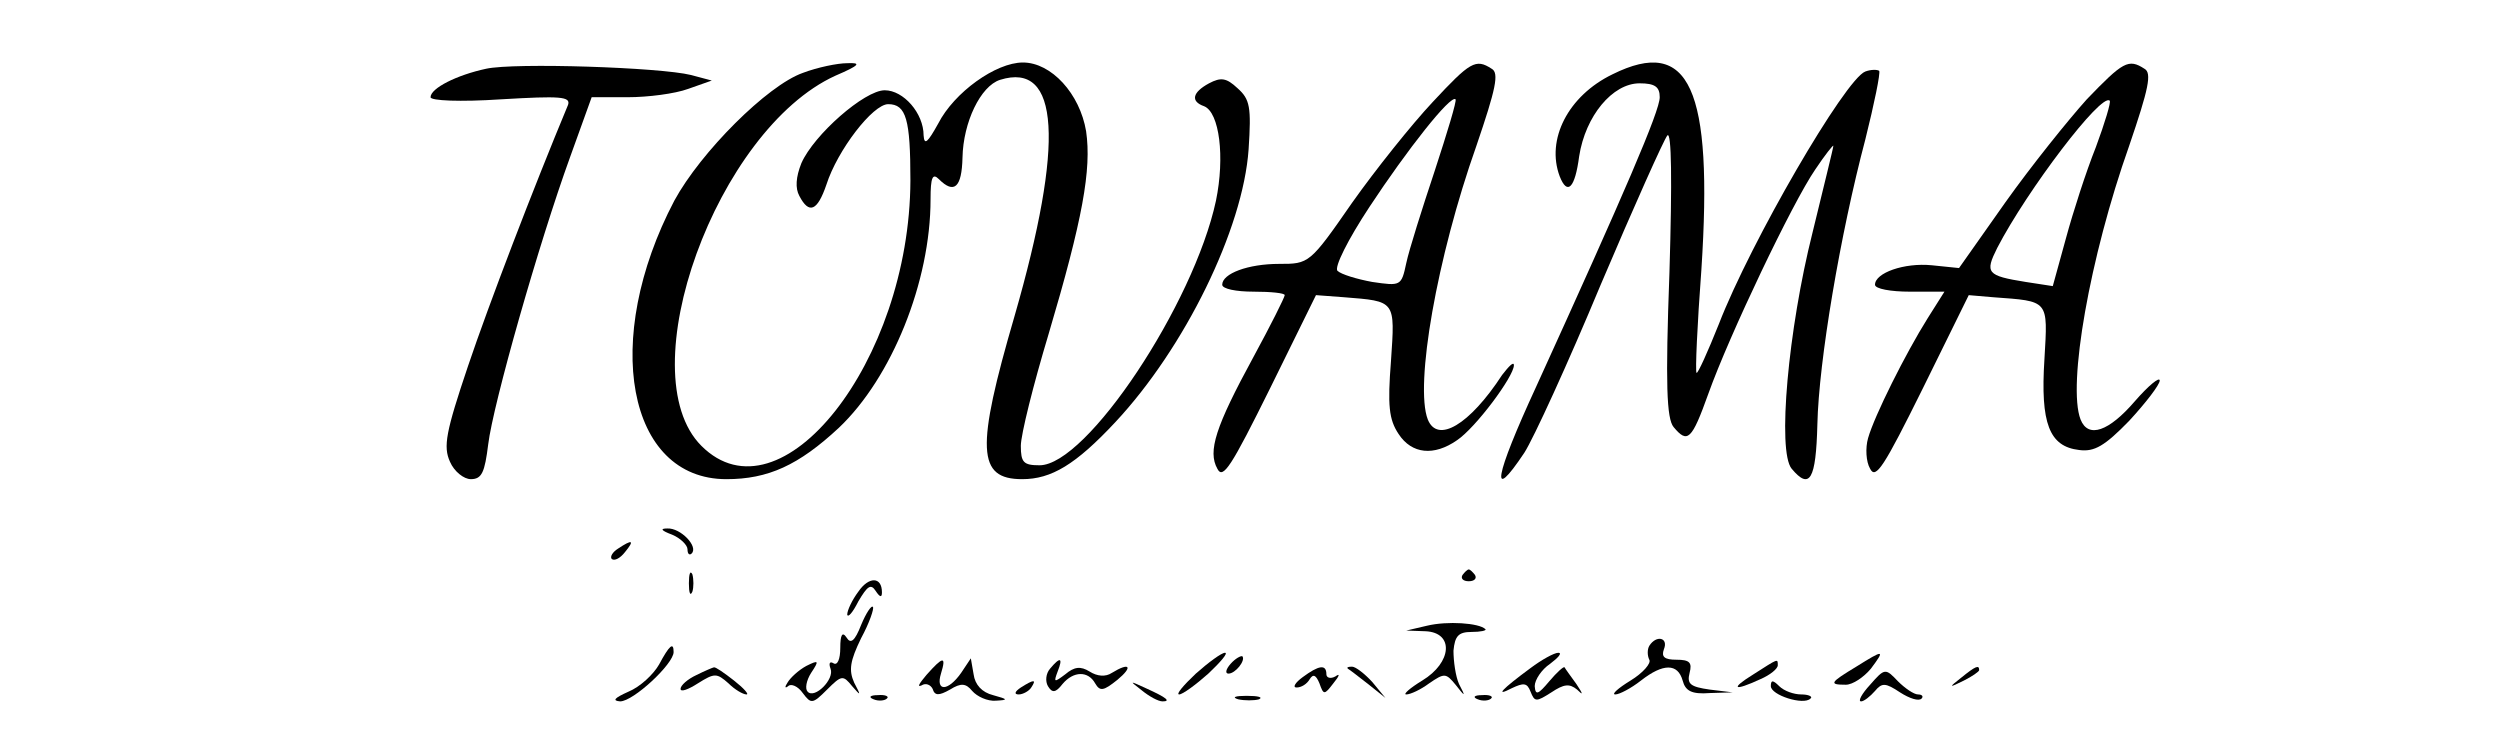 <?xml version="1.0" standalone="no"?>
<!DOCTYPE svg PUBLIC "-//W3C//DTD SVG 20010904//EN"
 "http://www.w3.org/TR/2001/REC-SVG-20010904/DTD/svg10.dtd">
<svg version="1.0" xmlns="http://www.w3.org/2000/svg"
 width="360pt" height="107pt" viewBox="0 0 360 107"
 preserveAspectRatio="xMidYMid meet">

<g transform="translate(0,107) scale(0.1,-0.1)"
fill="#000000" stroke="none">
<path d="M700 971 c-42 -9 -80 -28 -80 -41 0 -5 42 -7 102 -3 85 5 100 4 96
-8 -50 -120 -114 -287 -144 -376 -32 -95 -36 -116 -26 -138 6 -14 20 -25 30
-25 16 0 20 10 25 50 7 58 73 290 118 414 l31 86 52 0 c29 0 68 5 87 12 l34
12 -30 8 c-44 11 -254 18 -295 9z"/>
<path d="M1156 965 c-51 -18 -147 -114 -185 -184 -105 -200 -68 -401 75 -401
60 0 104 20 162 74 76 72 132 210 132 329 0 32 3 38 12 29 22 -22 33 -12 34
31 1 51 26 103 54 112 86 27 93 -90 21 -340 -56 -192 -54 -235 11 -235 42 0
77 21 134 82 100 107 184 278 192 393 4 61 2 72 -16 88 -16 15 -24 16 -41 7
-24 -13 -27 -26 -7 -33 22 -9 30 -73 17 -136 -32 -149 -186 -381 -254 -381
-23 0 -27 4 -27 28 0 16 18 88 40 161 49 165 62 237 54 292 -9 54 -50 99 -91
99 -39 0 -99 -43 -122 -88 -15 -27 -20 -32 -21 -17 0 32 -29 65 -56 65 -29 0
-102 -64 -120 -105 -8 -20 -9 -36 -3 -47 14 -27 26 -22 39 16 16 50 67 116 89
116 26 0 32 -22 32 -110 -1 -261 -187 -496 -301 -382 -105 105 22 455 193 533
35 15 38 19 17 18 -14 0 -43 -6 -64 -14z"/>
<path d="M2063 923 c-30 -32 -82 -97 -116 -145 -61 -88 -62 -88 -105 -88 -45
0 -82 -14 -82 -30 0 -6 20 -10 45 -10 25 0 45 -2 45 -5 0 -3 -20 -43 -45 -89
-55 -101 -66 -136 -52 -161 8 -16 20 3 76 116 l66 134 40 -3 c75 -6 74 -4 68
-92 -5 -64 -3 -84 11 -105 19 -29 51 -32 84 -9 27 18 82 92 82 108 0 6 -7 -1
-17 -14 -47 -72 -93 -99 -107 -64 -19 49 13 233 70 394 28 82 33 105 22 111
-23 15 -31 10 -85 -48z m3 -99 c-18 -54 -37 -114 -41 -133 -7 -33 -8 -33 -49
-27 -22 4 -45 11 -50 16 -5 5 15 45 46 92 54 82 117 162 124 155 2 -2 -12 -48
-30 -103z"/>
<path d="M2322 963 c-64 -31 -96 -94 -76 -147 11 -28 22 -17 28 29 9 58 48
105 87 105 22 0 29 -5 29 -20 0 -20 -50 -136 -178 -417 -60 -130 -67 -170 -17
-95 13 20 63 129 110 242 48 113 91 209 96 215 6 6 7 -64 3 -197 -6 -162 -4
-211 6 -223 20 -24 26 -19 50 48 30 84 121 275 154 323 14 21 26 36 26 34 0
-3 -14 -59 -30 -125 -35 -139 -51 -315 -30 -340 26 -31 35 -16 37 64 2 91 33
274 69 410 13 52 22 96 20 99 -3 2 -12 2 -20 -1 -29 -11 -165 -245 -211 -364
-16 -40 -30 -71 -32 -70 -2 2 1 69 7 149 17 261 -17 336 -128 281z"/>
<path d="M3005 927 c-27 -30 -80 -96 -117 -148 l-67 -95 -39 4 c-40 4 -82 -11
-82 -28 0 -6 23 -10 50 -10 l50 0 -24 -38 c-32 -51 -77 -141 -86 -173 -4 -14
-3 -34 3 -44 8 -16 20 3 76 116 l66 134 35 -3 c81 -6 79 -3 74 -89 -6 -93 7
-126 50 -131 22 -3 37 6 72 42 24 26 44 52 44 58 0 6 -16 -7 -36 -30 -37 -43
-67 -54 -78 -26 -19 49 13 233 70 394 28 82 33 105 22 111 -23 15 -31 10 -83
-44z m13 -69 c-14 -35 -33 -94 -43 -131 l-19 -69 -39 6 c-56 9 -59 13 -41 49
43 83 150 224 162 212 2 -2 -7 -32 -20 -67z"/>
<path d="M968 300 c12 -5 22 -15 22 -21 0 -7 3 -9 6 -6 10 10 -16 37 -35 36
-11 0 -9 -3 7 -9z"/>
<path d="M890 280 c-8 -5 -12 -12 -9 -15 4 -3 12 1 19 10 14 17 11 19 -10 5z"/>
<path d="M992 230 c0 -14 2 -19 5 -12 2 6 2 18 0 25 -3 6 -5 1 -5 -13z"/>
<path d="M2106 242 c-3 -5 1 -9 9 -9 8 0 12 4 9 9 -3 4 -7 8 -9 8 -2 0 -6 -4
-9 -8z"/>
<path d="M1236 218 c-9 -12 -16 -27 -16 -33 1 -5 8 3 16 19 13 22 18 26 25 15
6 -9 9 -10 9 -2 0 23 -19 23 -34 1z"/>
<path d="M1240 170 c-9 -23 -15 -28 -21 -18 -6 9 -9 4 -9 -15 0 -16 -4 -26
-10 -22 -5 3 -7 0 -4 -8 6 -15 -23 -44 -33 -33 -4 4 -2 16 5 27 12 18 11 19
-7 10 -11 -6 -23 -17 -27 -24 -4 -6 -4 -9 1 -5 4 4 14 0 21 -10 12 -16 14 -16
35 5 21 21 23 21 36 5 13 -15 13 -14 3 5 -8 18 -6 31 10 64 12 22 19 43 17 45
-2 3 -10 -9 -17 -26z"/>
<path d="M2055 169 l-30 -7 28 -1 c41 -2 38 -45 -5 -71 -18 -11 -28 -20 -23
-20 6 0 21 7 33 16 22 15 24 15 38 -2 14 -18 15 -18 5 1 -5 11 -8 33 -8 48 2
21 7 27 26 27 13 0 22 2 20 4 -9 9 -55 12 -84 5z"/>
<path d="M2375 140 c-3 -5 -3 -14 0 -20 3 -5 -9 -19 -27 -30 -18 -11 -28 -20
-22 -20 6 0 23 9 37 20 32 25 53 25 60 0 4 -15 13 -20 39 -18 l33 1 -33 4
c-28 4 -33 8 -29 24 4 15 0 19 -19 19 -17 0 -22 4 -18 15 7 17 -11 21 -21 5z"/>
<path d="M949 113 c-8 -14 -27 -32 -44 -39 -20 -9 -24 -13 -12 -14 19 0 77 54
77 71 0 15 -6 10 -21 -18z"/>
<path d="M1722 100 c-18 -17 -29 -30 -24 -30 5 0 24 14 42 30 18 17 29 30 24
30 -5 0 -24 -14 -42 -30z"/>
<path d="M1772 114 c-7 -8 -8 -14 -3 -14 10 0 25 19 20 25 -2 1 -10 -3 -17
-11z"/>
<path d="M2204 108 c-42 -31 -52 -42 -27 -29 17 8 22 8 27 -5 6 -15 8 -15 30
-1 18 12 26 13 37 4 9 -9 9 -7 -1 8 -8 11 -16 22 -17 24 -1 2 -11 -7 -22 -20
-16 -19 -20 -21 -21 -7 0 9 10 24 22 32 12 9 18 16 12 16 -6 0 -24 -10 -40
-22z"/>
<path d="M2673 110 c-38 -23 -40 -26 -15 -26 10 0 26 11 36 23 21 28 19 28
-21 3z"/>
<path d="M1334 98 c-10 -12 -14 -18 -7 -15 6 4 13 1 16 -5 3 -10 9 -10 25 -1
16 10 23 9 32 -2 7 -8 22 -15 34 -14 18 1 18 2 -4 8 -16 4 -26 15 -28 30 l-4
23 -14 -21 c-19 -27 -37 -27 -29 -1 8 26 3 25 -21 -2z"/>
<path d="M1512 107 c-6 -7 -7 -18 -3 -25 6 -10 11 -10 21 3 16 19 37 19 47 1
7 -12 12 -11 32 5 23 19 18 26 -8 10 -9 -6 -21 -5 -32 2 -13 8 -22 7 -35 -4
-16 -12 -17 -12 -11 4 8 20 4 22 -11 4z"/>
<path d="M2525 99 c-34 -21 -29 -25 10 -7 14 6 25 15 25 20 0 10 1 10 -35 -13z"/>
<path d="M1003 98 c-13 -6 -23 -15 -23 -20 0 -5 11 -1 25 8 24 15 27 15 44 0
9 -9 21 -16 26 -16 4 0 -4 9 -18 20 -14 11 -27 20 -29 19 -1 0 -13 -5 -25 -11z"/>
<path d="M1876 95 c-11 -8 -15 -15 -9 -15 7 0 15 5 19 12 5 8 9 6 14 -6 6 -17
7 -17 20 0 9 11 10 15 3 10 -7 -4 -13 -2 -13 3 0 15 -11 13 -34 -4z"/>
<path d="M1941 107 c2 -1 15 -11 29 -22 l25 -20 -19 23 c-11 12 -24 22 -29 22
-6 0 -8 -1 -6 -3z"/>
<path d="M2693 84 c-12 -13 -18 -24 -13 -24 4 0 13 7 20 15 10 12 15 12 36 -2
14 -9 27 -13 31 -9 3 3 1 6 -5 6 -6 0 -19 9 -29 19 -18 19 -19 19 -40 -5z"/>
<path d="M2824 94 c-18 -14 -18 -15 4 -4 12 6 22 13 22 15 0 8 -5 6 -26 -11z"/>
<path d="M1470 80 c-9 -6 -10 -10 -3 -10 6 0 15 5 18 10 8 12 4 12 -15 0z"/>
<path d="M1644 76 c11 -9 24 -16 30 -16 12 0 7 5 -24 19 -24 11 -24 11 -6 -3z"/>
<path d="M2550 82 c0 -13 47 -28 57 -18 4 3 -3 6 -13 6 -11 0 -25 5 -32 12 -9
9 -12 9 -12 0z"/>
<path d="M1258 63 c7 -3 16 -2 19 1 4 3 -2 6 -13 5 -11 0 -14 -3 -6 -6z"/>
<path d="M1783 63 c9 -2 23 -2 30 0 6 3 -1 5 -18 5 -16 0 -22 -2 -12 -5z"/>
<path d="M2128 63 c7 -3 16 -2 19 1 4 3 -2 6 -13 5 -11 0 -14 -3 -6 -6z"/>
</g>
</svg>
